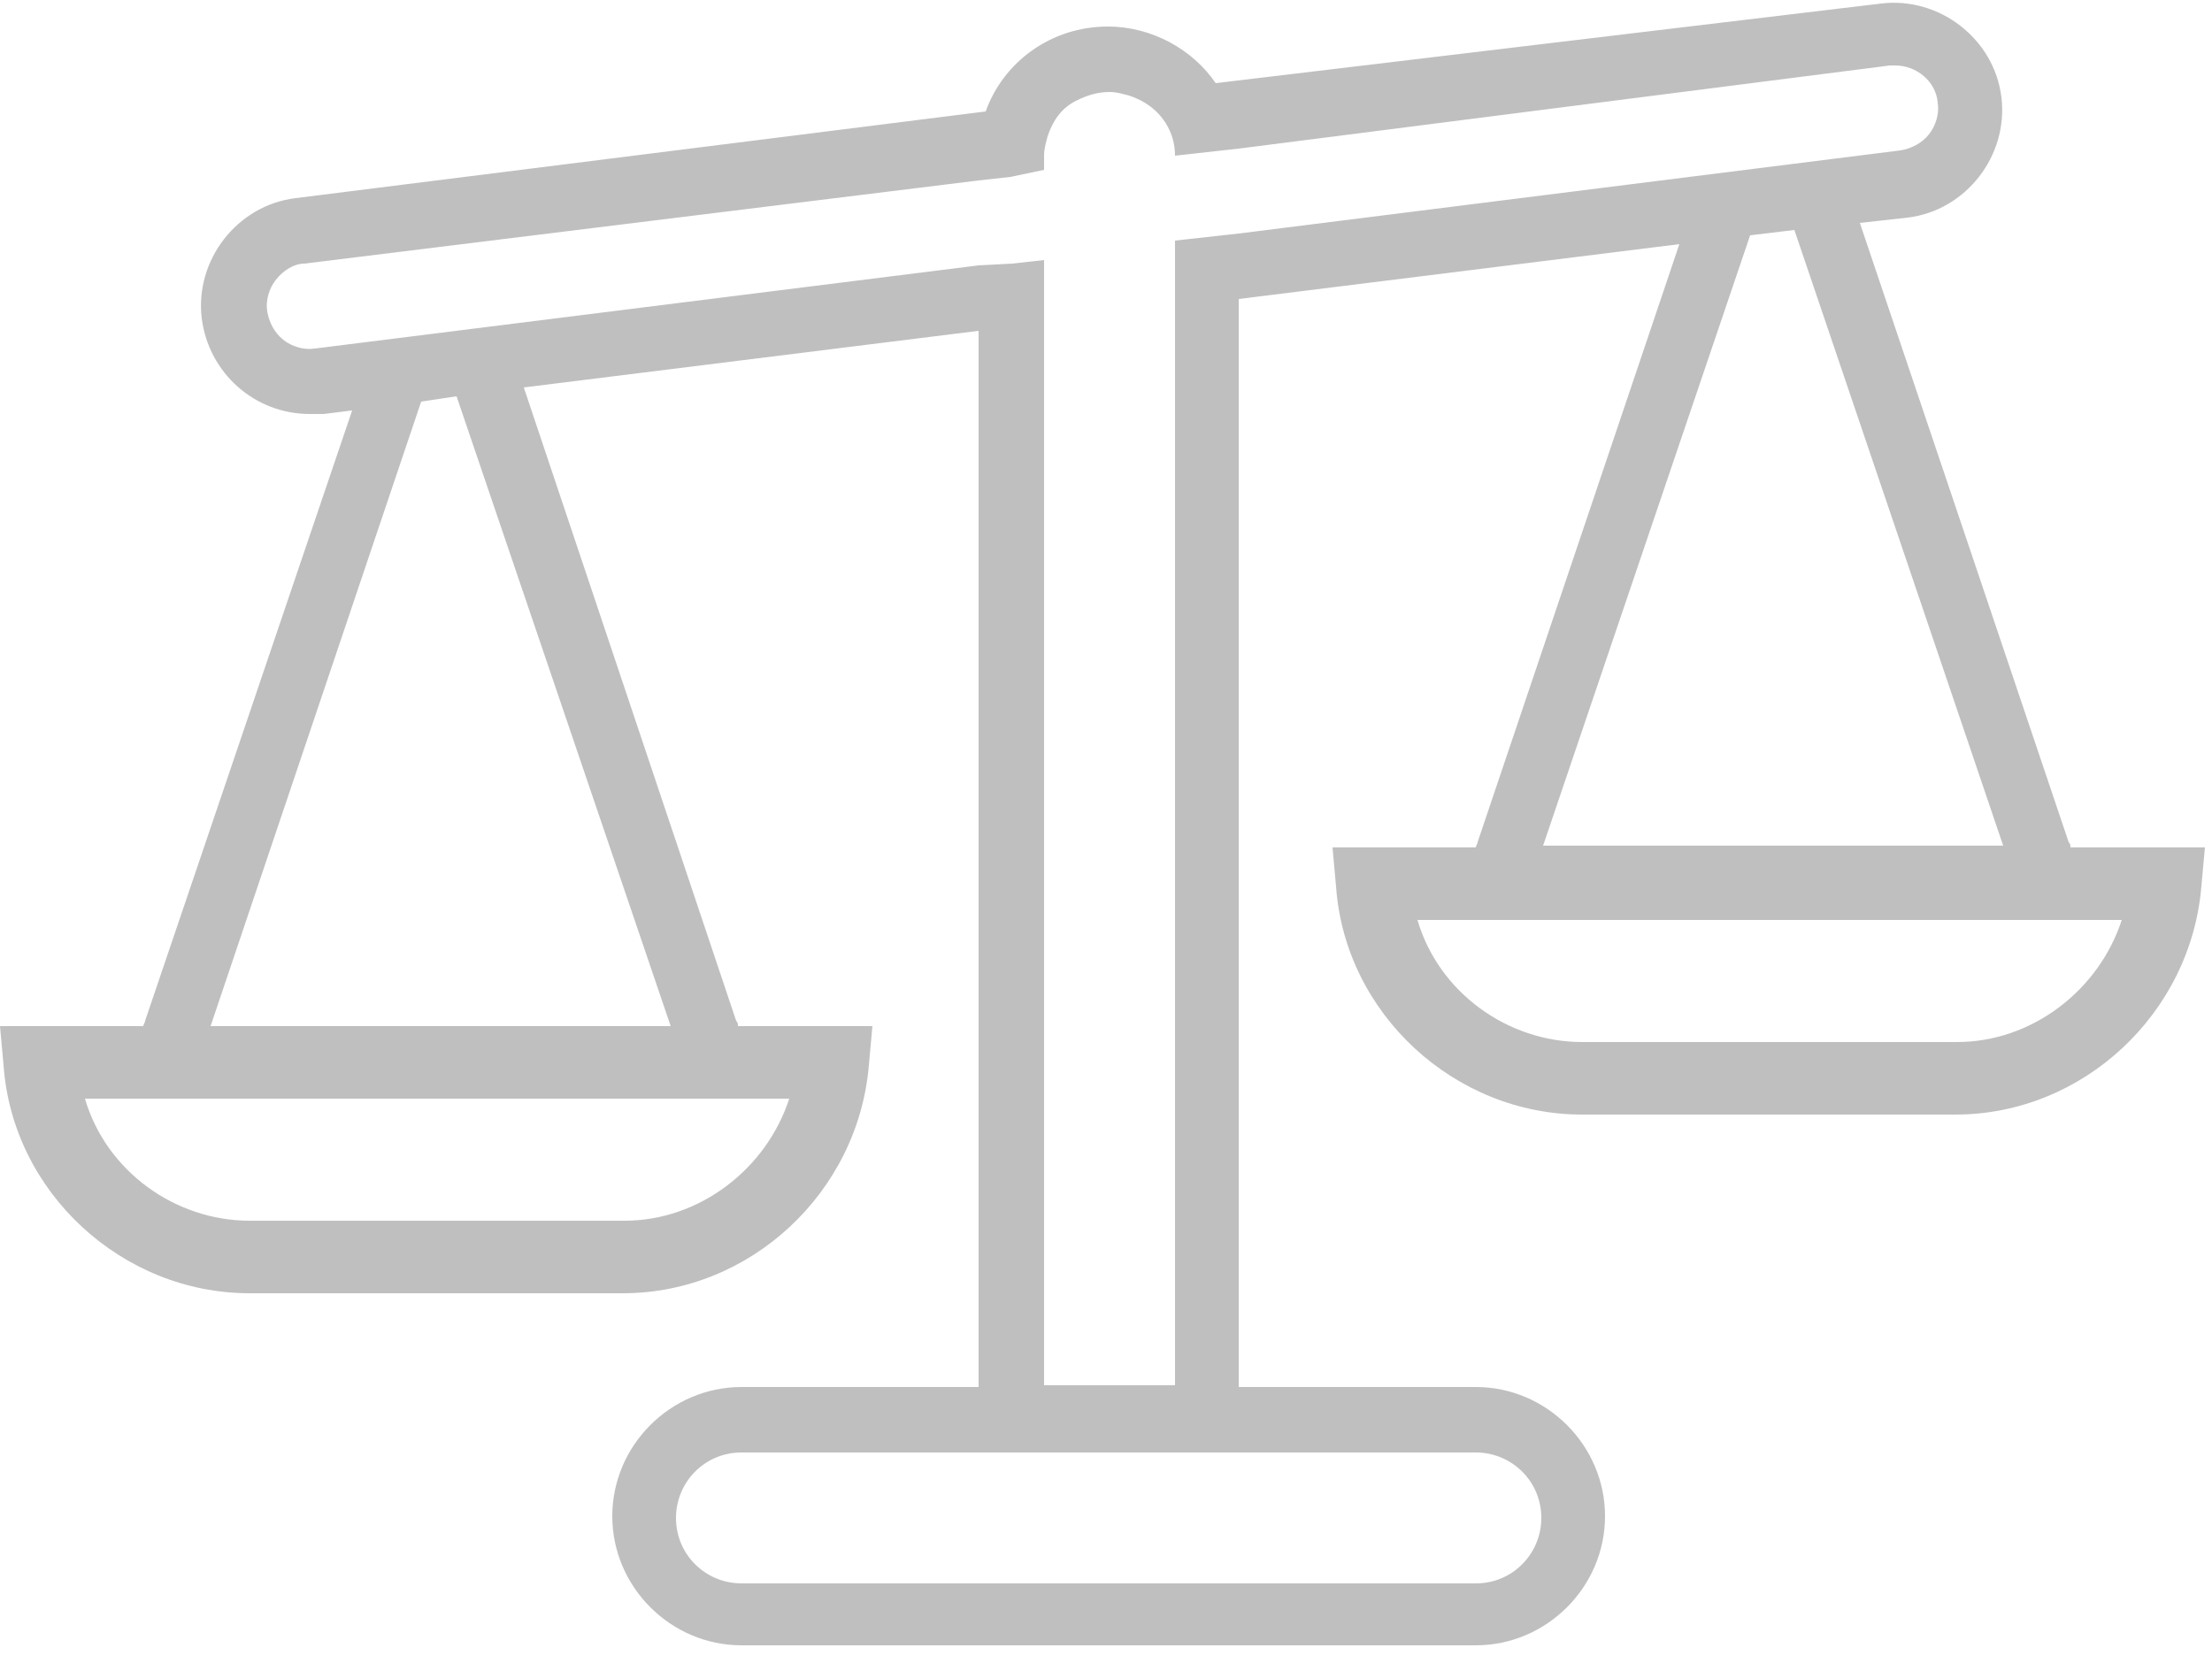 <svg width="125" height="94" viewBox="0 0 125 94" fill="none" xmlns="http://www.w3.org/2000/svg">
<g clip-path="url(#clip0_11_425)">
<path d="M62.6 1.5C59.4 1.5 56.7 3.5 55.7 6.3L16.7 11.2C13.4 11.6 11 14.7 11.4 18C11.8 21.1 14.4 23.4 17.5 23.4C17.8 23.4 18 23.4 18.3 23.4L19.9 23.2L8.2 57.7C8.2 57.8 8.1 57.9 8.1 58H0L0.2 60.2C0.7 67.4 6.9 73.1 14.1 73.1H35.2C42.4 73.1 48.5 67.4 49.1 60.2L49.3 58H41.7C41.7 57.9 41.7 57.8 41.6 57.7L29.6 21.9L55.3 18.7V78.4H41.9C37.9 78.4 34.6 81.7 34.6 85.7C34.6 89.7 37.9 93 41.9 93H83.4C87.4 93 90.7 89.7 90.7 85.7C90.7 81.7 87.4 78.4 83.4 78.4H70V16.9L94.9 13.8L83.5 47.6C83.5 47.7 83.4 47.8 83.4 47.9H75.3L75.5 50.1C76 57.3 82.2 63 89.4 63H110.5C117.7 63 123.8 57.3 124.4 50.1L124.6 47.9H117C117 47.8 117 47.7 116.9 47.6L105.1 12.6L107.8 12.3C111.1 11.9 113.5 8.8 113.1 5.5C112.7 2.2 109.6 -0.2 106.3 0.2L68.7 4.7C67.4 2.8 65.1 1.5 62.6 1.5ZM44.6 62.1C43.3 66.1 39.5 69 35.3 69H14.1C9.9 69 6 66.2 4.8 62.1H44.6ZM37.9 58H11.9L23.8 22.7L25.8 22.4L37.9 58ZM83.4 82.1C85.4 82.1 87.1 83.7 87.1 85.8C87.1 87.8 85.5 89.5 83.4 89.5H41.9C39.9 89.5 38.2 87.9 38.2 85.8C38.2 83.8 39.8 82.1 41.9 82.1H55.6H57.5H59.5H65.8H67.8H69.7H83.4ZM119.9 52C118.6 56 114.8 58.9 110.6 58.9H89.4C85.2 58.9 81.3 56.1 80.1 52H119.9ZM113.2 47.8H87.2L98.9 13.3L101.4 13L113.2 47.8ZM106.8 3.7C106.9 3.7 107 3.7 107.1 3.7C108.3 3.7 109.4 4.6 109.5 5.8C109.6 6.4 109.4 7.1 109 7.6C108.6 8.1 108 8.4 107.4 8.5L70 13.2L68.2 13.4L66.4 13.6V15.4V17.2V78.3H59V18.3V16.5V14.7L57.2 14.9L55.3 15L17.8 19.7C17.2 19.8 16.5 19.6 16 19.2C15.5 18.8 15.2 18.2 15.1 17.6C15 17 15.2 16.3 15.6 15.8C16 15.3 16.6 14.9 17.2 14.9L55.3 10.2L57.1 10L59 9.6V8.8C59 8.4 59.1 8.1 59.2 7.7C59.5 6.8 60 6.1 60.8 5.7C61.4 5.4 62 5.2 62.7 5.2C63.1 5.2 63.4 5.3 63.8 5.4C64.7 5.7 65.4 6.2 65.9 7C66.2 7.5 66.4 8.1 66.4 8.8L68.2 8.6L70 8.4L106.8 3.7Z" fill="#BFBFBF"/>
</g>
<defs>
<clipPath id="clip0_11_425">
<rect width="124.6" height="93.1" fill="white"/>
</clipPath>
</defs>
</svg>
